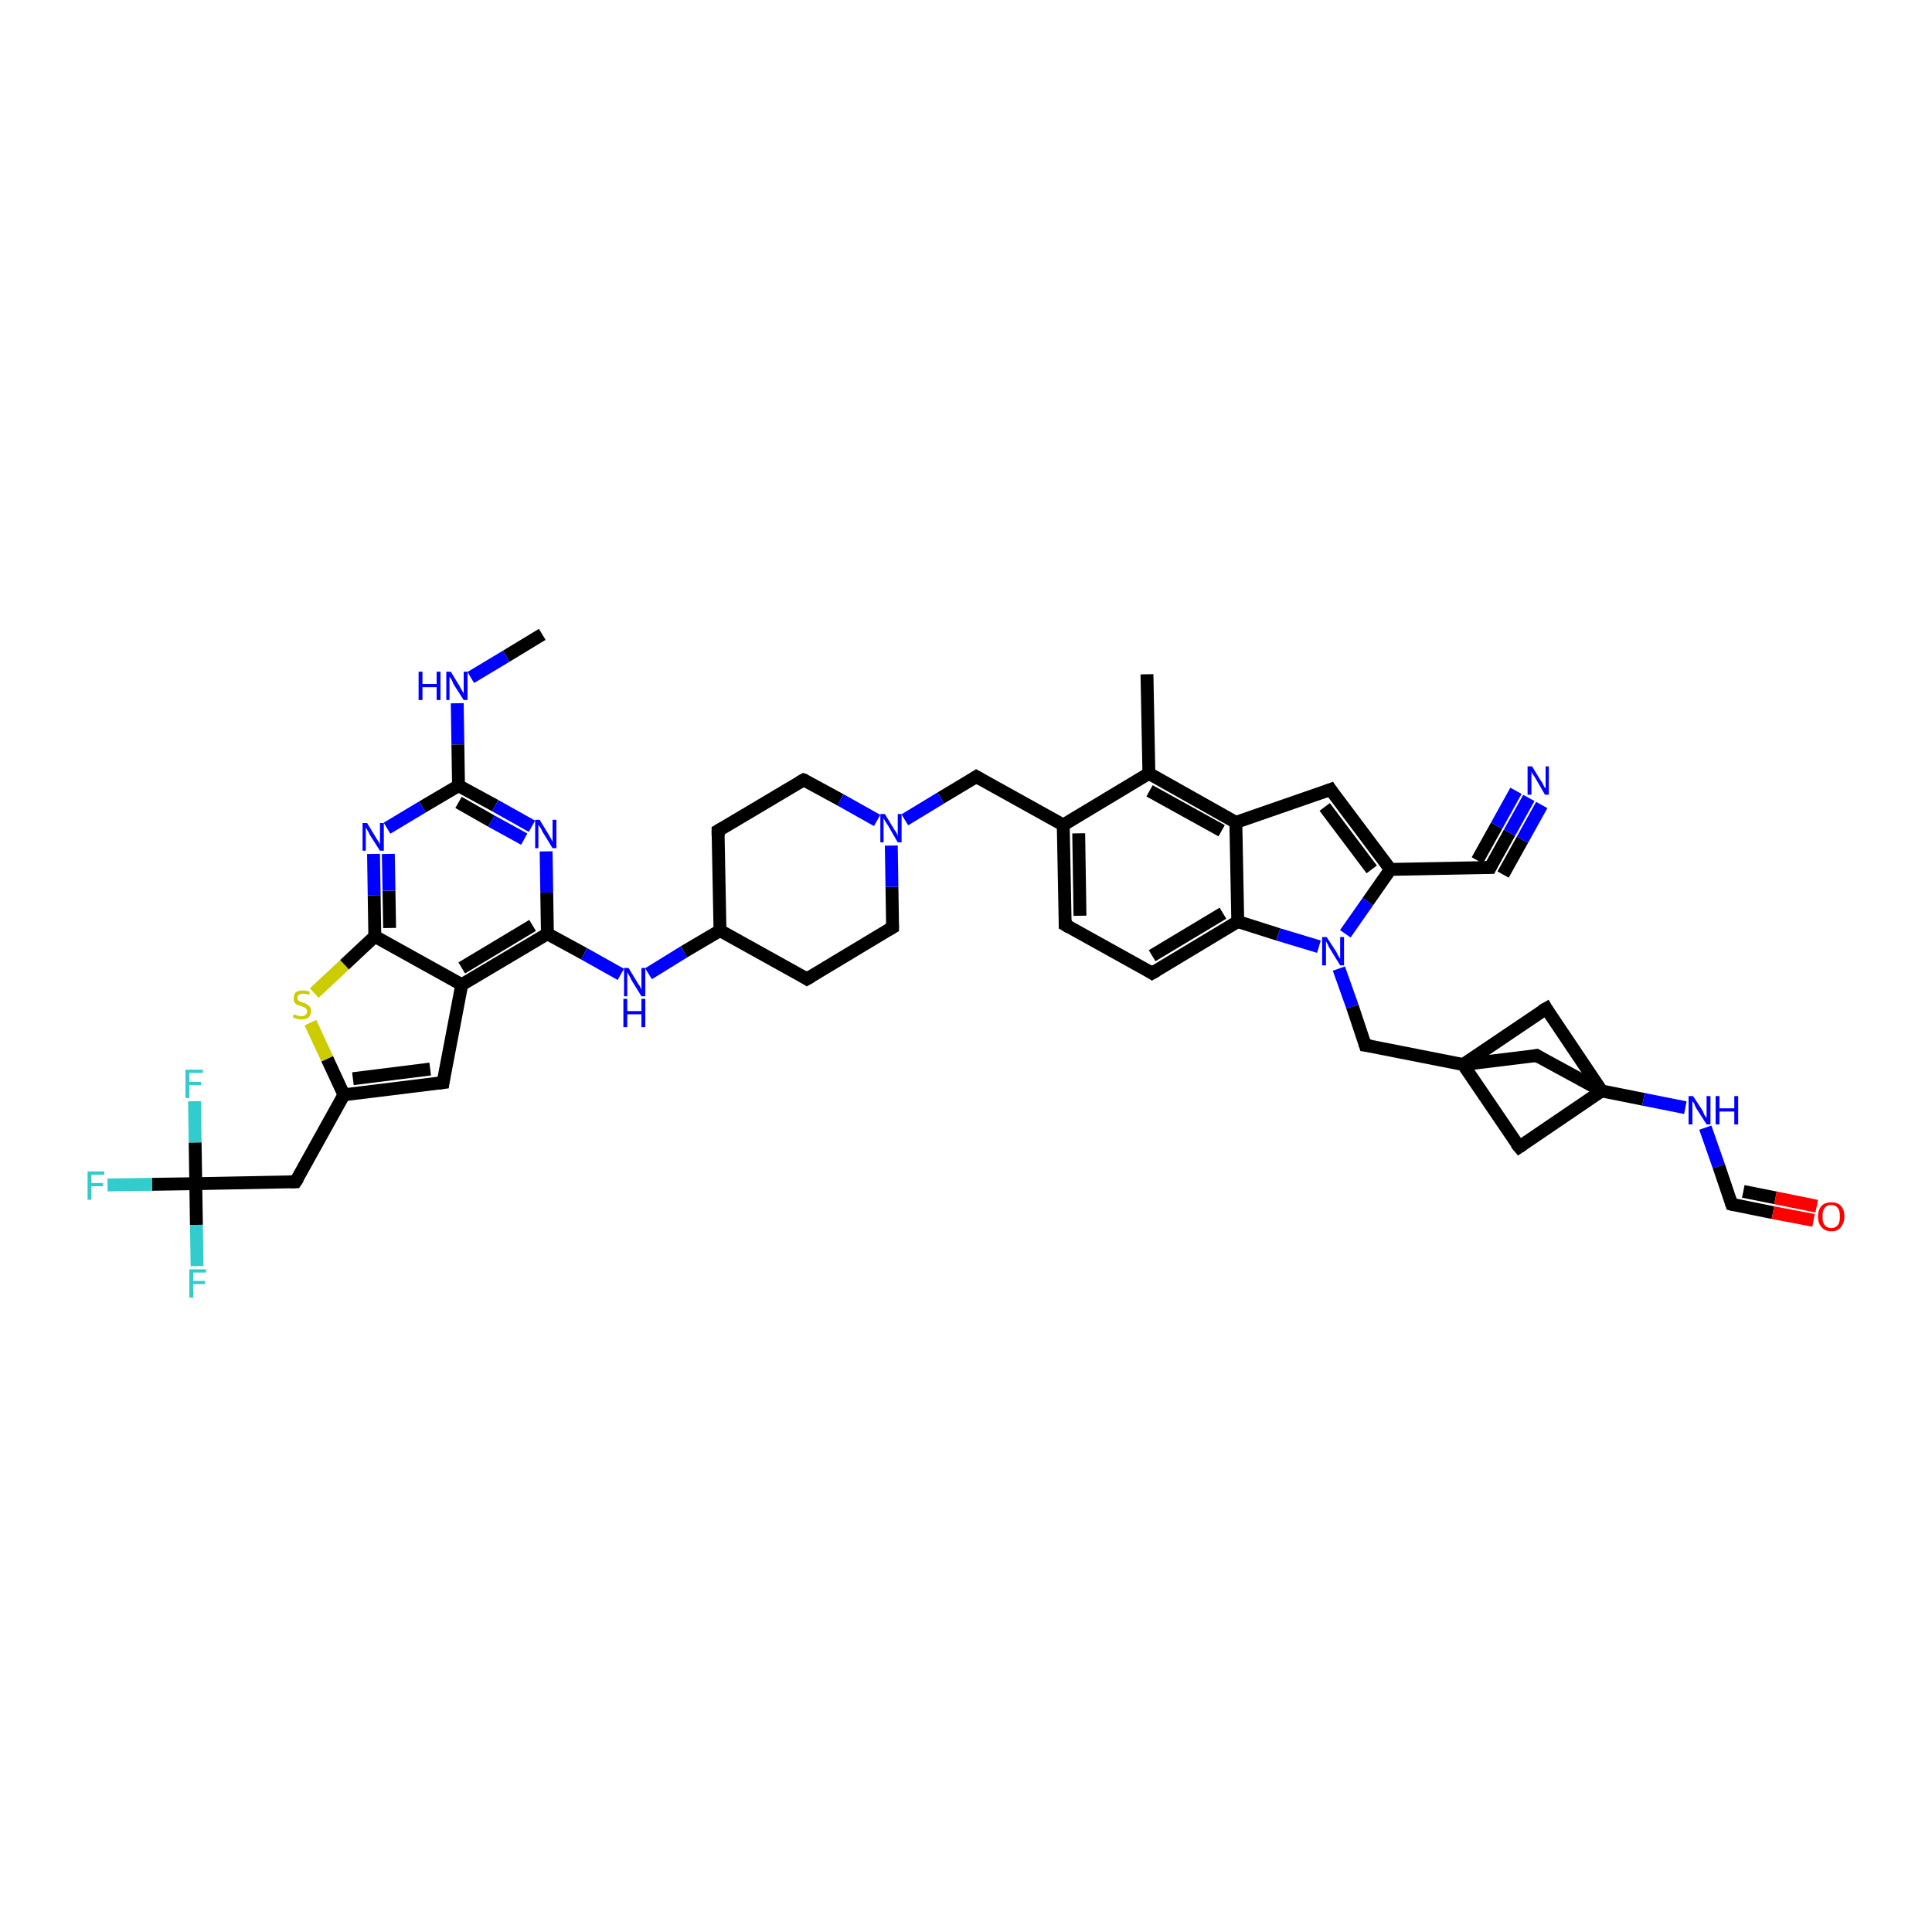 <?xml version='1.0' encoding='iso-8859-1'?>
<svg version='1.1' baseProfile='full'
              xmlns='http://www.w3.org/2000/svg'
                      xmlns:rdkit='http://www.rdkit.org/xml'
                      xmlns:xlink='http://www.w3.org/1999/xlink'
                  xml:space='preserve'
width='300px' height='300px' viewBox='0 0 300 300'>
<!-- END OF HEADER -->
<rect style='opacity:1.0;fill:#FFFFFF;stroke:none' width='300.0' height='300.0' x='0.0' y='0.0'> </rect>
<path class='bond-0 atom-0 atom-1' d='M 84.2,98.5 L 78.6,101.9' style='fill:none;fill-rule:evenodd;stroke:#000000;stroke-width:2.0px;stroke-linecap:butt;stroke-linejoin:miter;stroke-opacity:1' />
<path class='bond-0 atom-0 atom-1' d='M 78.6,101.9 L 73.1,105.2' style='fill:none;fill-rule:evenodd;stroke:#0000FF;stroke-width:2.0px;stroke-linecap:butt;stroke-linejoin:miter;stroke-opacity:1' />
<path class='bond-1 atom-1 atom-2' d='M 71.0,109.2 L 71.1,115.6' style='fill:none;fill-rule:evenodd;stroke:#0000FF;stroke-width:2.0px;stroke-linecap:butt;stroke-linejoin:miter;stroke-opacity:1' />
<path class='bond-1 atom-1 atom-2' d='M 71.1,115.6 L 71.2,122.0' style='fill:none;fill-rule:evenodd;stroke:#000000;stroke-width:2.0px;stroke-linecap:butt;stroke-linejoin:miter;stroke-opacity:1' />
<path class='bond-2 atom-2 atom-3' d='M 71.2,122.0 L 76.9,125.1' style='fill:none;fill-rule:evenodd;stroke:#000000;stroke-width:2.0px;stroke-linecap:butt;stroke-linejoin:miter;stroke-opacity:1' />
<path class='bond-2 atom-2 atom-3' d='M 76.9,125.1 L 82.6,128.3' style='fill:none;fill-rule:evenodd;stroke:#0000FF;stroke-width:2.0px;stroke-linecap:butt;stroke-linejoin:miter;stroke-opacity:1' />
<path class='bond-2 atom-2 atom-3' d='M 71.2,124.6 L 76.3,127.5' style='fill:none;fill-rule:evenodd;stroke:#000000;stroke-width:2.0px;stroke-linecap:butt;stroke-linejoin:miter;stroke-opacity:1' />
<path class='bond-2 atom-2 atom-3' d='M 76.3,127.5 L 81.4,130.3' style='fill:none;fill-rule:evenodd;stroke:#0000FF;stroke-width:2.0px;stroke-linecap:butt;stroke-linejoin:miter;stroke-opacity:1' />
<path class='bond-3 atom-3 atom-4' d='M 84.8,132.2 L 84.9,138.6' style='fill:none;fill-rule:evenodd;stroke:#0000FF;stroke-width:2.0px;stroke-linecap:butt;stroke-linejoin:miter;stroke-opacity:1' />
<path class='bond-3 atom-3 atom-4' d='M 84.9,138.6 L 85.0,145.0' style='fill:none;fill-rule:evenodd;stroke:#000000;stroke-width:2.0px;stroke-linecap:butt;stroke-linejoin:miter;stroke-opacity:1' />
<path class='bond-4 atom-4 atom-5' d='M 85.0,145.0 L 90.7,148.1' style='fill:none;fill-rule:evenodd;stroke:#000000;stroke-width:2.0px;stroke-linecap:butt;stroke-linejoin:miter;stroke-opacity:1' />
<path class='bond-4 atom-4 atom-5' d='M 90.7,148.1 L 96.4,151.3' style='fill:none;fill-rule:evenodd;stroke:#0000FF;stroke-width:2.0px;stroke-linecap:butt;stroke-linejoin:miter;stroke-opacity:1' />
<path class='bond-5 atom-5 atom-6' d='M 100.7,151.2 L 106.2,147.8' style='fill:none;fill-rule:evenodd;stroke:#0000FF;stroke-width:2.0px;stroke-linecap:butt;stroke-linejoin:miter;stroke-opacity:1' />
<path class='bond-5 atom-5 atom-6' d='M 106.2,147.8 L 111.8,144.5' style='fill:none;fill-rule:evenodd;stroke:#000000;stroke-width:2.0px;stroke-linecap:butt;stroke-linejoin:miter;stroke-opacity:1' />
<path class='bond-6 atom-6 atom-7' d='M 111.8,144.5 L 125.3,152.0' style='fill:none;fill-rule:evenodd;stroke:#000000;stroke-width:2.0px;stroke-linecap:butt;stroke-linejoin:miter;stroke-opacity:1' />
<path class='bond-7 atom-7 atom-8' d='M 125.3,152.0 L 138.6,144.0' style='fill:none;fill-rule:evenodd;stroke:#000000;stroke-width:2.0px;stroke-linecap:butt;stroke-linejoin:miter;stroke-opacity:1' />
<path class='bond-8 atom-8 atom-9' d='M 138.6,144.0 L 138.5,137.7' style='fill:none;fill-rule:evenodd;stroke:#000000;stroke-width:2.0px;stroke-linecap:butt;stroke-linejoin:miter;stroke-opacity:1' />
<path class='bond-8 atom-8 atom-9' d='M 138.5,137.7 L 138.4,131.3' style='fill:none;fill-rule:evenodd;stroke:#0000FF;stroke-width:2.0px;stroke-linecap:butt;stroke-linejoin:miter;stroke-opacity:1' />
<path class='bond-9 atom-9 atom-10' d='M 136.2,127.4 L 130.5,124.2' style='fill:none;fill-rule:evenodd;stroke:#0000FF;stroke-width:2.0px;stroke-linecap:butt;stroke-linejoin:miter;stroke-opacity:1' />
<path class='bond-9 atom-9 atom-10' d='M 130.5,124.2 L 124.8,121.1' style='fill:none;fill-rule:evenodd;stroke:#000000;stroke-width:2.0px;stroke-linecap:butt;stroke-linejoin:miter;stroke-opacity:1' />
<path class='bond-10 atom-10 atom-11' d='M 124.8,121.1 L 111.5,129.0' style='fill:none;fill-rule:evenodd;stroke:#000000;stroke-width:2.0px;stroke-linecap:butt;stroke-linejoin:miter;stroke-opacity:1' />
<path class='bond-11 atom-9 atom-12' d='M 140.5,127.3 L 146.1,123.9' style='fill:none;fill-rule:evenodd;stroke:#0000FF;stroke-width:2.0px;stroke-linecap:butt;stroke-linejoin:miter;stroke-opacity:1' />
<path class='bond-11 atom-9 atom-12' d='M 146.1,123.9 L 151.6,120.6' style='fill:none;fill-rule:evenodd;stroke:#000000;stroke-width:2.0px;stroke-linecap:butt;stroke-linejoin:miter;stroke-opacity:1' />
<path class='bond-12 atom-12 atom-13' d='M 151.6,120.6 L 165.1,128.1' style='fill:none;fill-rule:evenodd;stroke:#000000;stroke-width:2.0px;stroke-linecap:butt;stroke-linejoin:miter;stroke-opacity:1' />
<path class='bond-13 atom-13 atom-14' d='M 165.1,128.1 L 165.4,143.6' style='fill:none;fill-rule:evenodd;stroke:#000000;stroke-width:2.0px;stroke-linecap:butt;stroke-linejoin:miter;stroke-opacity:1' />
<path class='bond-13 atom-13 atom-14' d='M 167.5,129.4 L 167.7,142.2' style='fill:none;fill-rule:evenodd;stroke:#000000;stroke-width:2.0px;stroke-linecap:butt;stroke-linejoin:miter;stroke-opacity:1' />
<path class='bond-14 atom-14 atom-15' d='M 165.4,143.6 L 178.9,151.1' style='fill:none;fill-rule:evenodd;stroke:#000000;stroke-width:2.0px;stroke-linecap:butt;stroke-linejoin:miter;stroke-opacity:1' />
<path class='bond-15 atom-15 atom-16' d='M 178.9,151.1 L 192.2,143.1' style='fill:none;fill-rule:evenodd;stroke:#000000;stroke-width:2.0px;stroke-linecap:butt;stroke-linejoin:miter;stroke-opacity:1' />
<path class='bond-15 atom-15 atom-16' d='M 178.9,148.4 L 189.9,141.8' style='fill:none;fill-rule:evenodd;stroke:#000000;stroke-width:2.0px;stroke-linecap:butt;stroke-linejoin:miter;stroke-opacity:1' />
<path class='bond-16 atom-16 atom-17' d='M 192.2,143.1 L 198.5,145.1' style='fill:none;fill-rule:evenodd;stroke:#000000;stroke-width:2.0px;stroke-linecap:butt;stroke-linejoin:miter;stroke-opacity:1' />
<path class='bond-16 atom-16 atom-17' d='M 198.5,145.1 L 204.8,147.0' style='fill:none;fill-rule:evenodd;stroke:#0000FF;stroke-width:2.0px;stroke-linecap:butt;stroke-linejoin:miter;stroke-opacity:1' />
<path class='bond-17 atom-17 atom-18' d='M 207.9,150.4 L 210.0,156.3' style='fill:none;fill-rule:evenodd;stroke:#0000FF;stroke-width:2.0px;stroke-linecap:butt;stroke-linejoin:miter;stroke-opacity:1' />
<path class='bond-17 atom-17 atom-18' d='M 210.0,156.3 L 212.0,162.3' style='fill:none;fill-rule:evenodd;stroke:#000000;stroke-width:2.0px;stroke-linecap:butt;stroke-linejoin:miter;stroke-opacity:1' />
<path class='bond-18 atom-18 atom-19' d='M 212.0,162.3 L 227.2,165.3' style='fill:none;fill-rule:evenodd;stroke:#000000;stroke-width:2.0px;stroke-linecap:butt;stroke-linejoin:miter;stroke-opacity:1' />
<path class='bond-19 atom-19 atom-20' d='M 227.2,165.3 L 240.1,156.6' style='fill:none;fill-rule:evenodd;stroke:#000000;stroke-width:2.0px;stroke-linecap:butt;stroke-linejoin:miter;stroke-opacity:1' />
<path class='bond-20 atom-20 atom-21' d='M 240.1,156.6 L 248.7,169.4' style='fill:none;fill-rule:evenodd;stroke:#000000;stroke-width:2.0px;stroke-linecap:butt;stroke-linejoin:miter;stroke-opacity:1' />
<path class='bond-21 atom-21 atom-22' d='M 248.7,169.4 L 235.9,178.1' style='fill:none;fill-rule:evenodd;stroke:#000000;stroke-width:2.0px;stroke-linecap:butt;stroke-linejoin:miter;stroke-opacity:1' />
<path class='bond-22 atom-21 atom-23' d='M 248.7,169.4 L 238.6,163.9' style='fill:none;fill-rule:evenodd;stroke:#000000;stroke-width:2.0px;stroke-linecap:butt;stroke-linejoin:miter;stroke-opacity:1' />
<path class='bond-23 atom-21 atom-24' d='M 248.7,169.4 L 255.2,170.7' style='fill:none;fill-rule:evenodd;stroke:#000000;stroke-width:2.0px;stroke-linecap:butt;stroke-linejoin:miter;stroke-opacity:1' />
<path class='bond-23 atom-21 atom-24' d='M 255.2,170.7 L 261.7,172.0' style='fill:none;fill-rule:evenodd;stroke:#0000FF;stroke-width:2.0px;stroke-linecap:butt;stroke-linejoin:miter;stroke-opacity:1' />
<path class='bond-24 atom-24 atom-25' d='M 264.8,175.1 L 266.9,181.1' style='fill:none;fill-rule:evenodd;stroke:#0000FF;stroke-width:2.0px;stroke-linecap:butt;stroke-linejoin:miter;stroke-opacity:1' />
<path class='bond-24 atom-24 atom-25' d='M 266.9,181.1 L 268.9,187.0' style='fill:none;fill-rule:evenodd;stroke:#000000;stroke-width:2.0px;stroke-linecap:butt;stroke-linejoin:miter;stroke-opacity:1' />
<path class='bond-25 atom-25 atom-26' d='M 268.9,187.0 L 275.3,188.3' style='fill:none;fill-rule:evenodd;stroke:#000000;stroke-width:2.0px;stroke-linecap:butt;stroke-linejoin:miter;stroke-opacity:1' />
<path class='bond-25 atom-25 atom-26' d='M 275.3,188.3 L 281.6,189.5' style='fill:none;fill-rule:evenodd;stroke:#FF0000;stroke-width:2.0px;stroke-linecap:butt;stroke-linejoin:miter;stroke-opacity:1' />
<path class='bond-25 atom-25 atom-26' d='M 270.7,185.0 L 275.7,186.0' style='fill:none;fill-rule:evenodd;stroke:#000000;stroke-width:2.0px;stroke-linecap:butt;stroke-linejoin:miter;stroke-opacity:1' />
<path class='bond-25 atom-25 atom-26' d='M 275.7,186.0 L 282.1,187.3' style='fill:none;fill-rule:evenodd;stroke:#FF0000;stroke-width:2.0px;stroke-linecap:butt;stroke-linejoin:miter;stroke-opacity:1' />
<path class='bond-26 atom-17 atom-27' d='M 208.9,145.0 L 212.4,140.0' style='fill:none;fill-rule:evenodd;stroke:#0000FF;stroke-width:2.0px;stroke-linecap:butt;stroke-linejoin:miter;stroke-opacity:1' />
<path class='bond-26 atom-17 atom-27' d='M 212.4,140.0 L 215.9,135.0' style='fill:none;fill-rule:evenodd;stroke:#000000;stroke-width:2.0px;stroke-linecap:butt;stroke-linejoin:miter;stroke-opacity:1' />
<path class='bond-27 atom-27 atom-28' d='M 215.9,135.0 L 206.6,122.6' style='fill:none;fill-rule:evenodd;stroke:#000000;stroke-width:2.0px;stroke-linecap:butt;stroke-linejoin:miter;stroke-opacity:1' />
<path class='bond-27 atom-27 atom-28' d='M 213.0,135.0 L 205.7,125.3' style='fill:none;fill-rule:evenodd;stroke:#000000;stroke-width:2.0px;stroke-linecap:butt;stroke-linejoin:miter;stroke-opacity:1' />
<path class='bond-28 atom-28 atom-29' d='M 206.6,122.6 L 191.9,127.7' style='fill:none;fill-rule:evenodd;stroke:#000000;stroke-width:2.0px;stroke-linecap:butt;stroke-linejoin:miter;stroke-opacity:1' />
<path class='bond-29 atom-29 atom-30' d='M 191.9,127.7 L 178.4,120.1' style='fill:none;fill-rule:evenodd;stroke:#000000;stroke-width:2.0px;stroke-linecap:butt;stroke-linejoin:miter;stroke-opacity:1' />
<path class='bond-29 atom-29 atom-30' d='M 189.7,129.0 L 178.5,122.8' style='fill:none;fill-rule:evenodd;stroke:#000000;stroke-width:2.0px;stroke-linecap:butt;stroke-linejoin:miter;stroke-opacity:1' />
<path class='bond-30 atom-30 atom-31' d='M 178.4,120.1 L 178.1,104.7' style='fill:none;fill-rule:evenodd;stroke:#000000;stroke-width:2.0px;stroke-linecap:butt;stroke-linejoin:miter;stroke-opacity:1' />
<path class='bond-31 atom-27 atom-32' d='M 215.9,135.0 L 231.4,134.7' style='fill:none;fill-rule:evenodd;stroke:#000000;stroke-width:2.0px;stroke-linecap:butt;stroke-linejoin:miter;stroke-opacity:1' />
<path class='bond-32 atom-32 atom-33' d='M 231.4,134.7 L 234.4,129.3' style='fill:none;fill-rule:evenodd;stroke:#000000;stroke-width:2.0px;stroke-linecap:butt;stroke-linejoin:miter;stroke-opacity:1' />
<path class='bond-32 atom-32 atom-33' d='M 234.4,129.3 L 237.4,123.9' style='fill:none;fill-rule:evenodd;stroke:#0000FF;stroke-width:2.0px;stroke-linecap:butt;stroke-linejoin:miter;stroke-opacity:1' />
<path class='bond-32 atom-32 atom-33' d='M 229.4,133.6 L 232.4,128.2' style='fill:none;fill-rule:evenodd;stroke:#000000;stroke-width:2.0px;stroke-linecap:butt;stroke-linejoin:miter;stroke-opacity:1' />
<path class='bond-32 atom-32 atom-33' d='M 232.4,128.2 L 235.4,122.8' style='fill:none;fill-rule:evenodd;stroke:#0000FF;stroke-width:2.0px;stroke-linecap:butt;stroke-linejoin:miter;stroke-opacity:1' />
<path class='bond-32 atom-32 atom-33' d='M 233.4,135.8 L 236.4,130.4' style='fill:none;fill-rule:evenodd;stroke:#000000;stroke-width:2.0px;stroke-linecap:butt;stroke-linejoin:miter;stroke-opacity:1' />
<path class='bond-32 atom-32 atom-33' d='M 236.4,130.4 L 239.4,125.0' style='fill:none;fill-rule:evenodd;stroke:#0000FF;stroke-width:2.0px;stroke-linecap:butt;stroke-linejoin:miter;stroke-opacity:1' />
<path class='bond-33 atom-4 atom-34' d='M 85.0,145.0 L 71.7,152.9' style='fill:none;fill-rule:evenodd;stroke:#000000;stroke-width:2.0px;stroke-linecap:butt;stroke-linejoin:miter;stroke-opacity:1' />
<path class='bond-33 atom-4 atom-34' d='M 82.7,143.7 L 71.7,150.3' style='fill:none;fill-rule:evenodd;stroke:#000000;stroke-width:2.0px;stroke-linecap:butt;stroke-linejoin:miter;stroke-opacity:1' />
<path class='bond-34 atom-34 atom-35' d='M 71.7,152.9 L 68.8,168.1' style='fill:none;fill-rule:evenodd;stroke:#000000;stroke-width:2.0px;stroke-linecap:butt;stroke-linejoin:miter;stroke-opacity:1' />
<path class='bond-35 atom-35 atom-36' d='M 68.8,168.1 L 53.4,170.0' style='fill:none;fill-rule:evenodd;stroke:#000000;stroke-width:2.0px;stroke-linecap:butt;stroke-linejoin:miter;stroke-opacity:1' />
<path class='bond-35 atom-35 atom-36' d='M 66.8,166.0 L 54.8,167.5' style='fill:none;fill-rule:evenodd;stroke:#000000;stroke-width:2.0px;stroke-linecap:butt;stroke-linejoin:miter;stroke-opacity:1' />
<path class='bond-36 atom-36 atom-37' d='M 53.4,170.0 L 45.9,183.5' style='fill:none;fill-rule:evenodd;stroke:#000000;stroke-width:2.0px;stroke-linecap:butt;stroke-linejoin:miter;stroke-opacity:1' />
<path class='bond-37 atom-37 atom-38' d='M 45.9,183.5 L 30.4,183.8' style='fill:none;fill-rule:evenodd;stroke:#000000;stroke-width:2.0px;stroke-linecap:butt;stroke-linejoin:miter;stroke-opacity:1' />
<path class='bond-38 atom-38 atom-39' d='M 30.4,183.8 L 23.6,183.9' style='fill:none;fill-rule:evenodd;stroke:#000000;stroke-width:2.0px;stroke-linecap:butt;stroke-linejoin:miter;stroke-opacity:1' />
<path class='bond-38 atom-38 atom-39' d='M 23.6,183.9 L 16.7,184.0' style='fill:none;fill-rule:evenodd;stroke:#33CCCC;stroke-width:2.0px;stroke-linecap:butt;stroke-linejoin:miter;stroke-opacity:1' />
<path class='bond-39 atom-38 atom-40' d='M 30.4,183.8 L 30.5,190.2' style='fill:none;fill-rule:evenodd;stroke:#000000;stroke-width:2.0px;stroke-linecap:butt;stroke-linejoin:miter;stroke-opacity:1' />
<path class='bond-39 atom-38 atom-40' d='M 30.5,190.2 L 30.6,196.6' style='fill:none;fill-rule:evenodd;stroke:#33CCCC;stroke-width:2.0px;stroke-linecap:butt;stroke-linejoin:miter;stroke-opacity:1' />
<path class='bond-40 atom-38 atom-41' d='M 30.4,183.8 L 30.3,177.4' style='fill:none;fill-rule:evenodd;stroke:#000000;stroke-width:2.0px;stroke-linecap:butt;stroke-linejoin:miter;stroke-opacity:1' />
<path class='bond-40 atom-38 atom-41' d='M 30.3,177.4 L 30.2,171.0' style='fill:none;fill-rule:evenodd;stroke:#33CCCC;stroke-width:2.0px;stroke-linecap:butt;stroke-linejoin:miter;stroke-opacity:1' />
<path class='bond-41 atom-36 atom-42' d='M 53.4,170.0 L 50.8,164.4' style='fill:none;fill-rule:evenodd;stroke:#000000;stroke-width:2.0px;stroke-linecap:butt;stroke-linejoin:miter;stroke-opacity:1' />
<path class='bond-41 atom-36 atom-42' d='M 50.8,164.4 L 48.2,158.8' style='fill:none;fill-rule:evenodd;stroke:#CCCC00;stroke-width:2.0px;stroke-linecap:butt;stroke-linejoin:miter;stroke-opacity:1' />
<path class='bond-42 atom-42 atom-43' d='M 48.8,154.2 L 53.5,149.8' style='fill:none;fill-rule:evenodd;stroke:#CCCC00;stroke-width:2.0px;stroke-linecap:butt;stroke-linejoin:miter;stroke-opacity:1' />
<path class='bond-42 atom-42 atom-43' d='M 53.5,149.8 L 58.2,145.4' style='fill:none;fill-rule:evenodd;stroke:#000000;stroke-width:2.0px;stroke-linecap:butt;stroke-linejoin:miter;stroke-opacity:1' />
<path class='bond-43 atom-43 atom-44' d='M 58.2,145.4 L 58.1,139.0' style='fill:none;fill-rule:evenodd;stroke:#000000;stroke-width:2.0px;stroke-linecap:butt;stroke-linejoin:miter;stroke-opacity:1' />
<path class='bond-43 atom-43 atom-44' d='M 58.1,139.0 L 58.0,132.6' style='fill:none;fill-rule:evenodd;stroke:#0000FF;stroke-width:2.0px;stroke-linecap:butt;stroke-linejoin:miter;stroke-opacity:1' />
<path class='bond-43 atom-43 atom-44' d='M 60.5,144.1 L 60.4,138.3' style='fill:none;fill-rule:evenodd;stroke:#000000;stroke-width:2.0px;stroke-linecap:butt;stroke-linejoin:miter;stroke-opacity:1' />
<path class='bond-43 atom-43 atom-44' d='M 60.4,138.3 L 60.3,132.6' style='fill:none;fill-rule:evenodd;stroke:#0000FF;stroke-width:2.0px;stroke-linecap:butt;stroke-linejoin:miter;stroke-opacity:1' />
<path class='bond-44 atom-44 atom-2' d='M 60.1,128.6 L 65.6,125.3' style='fill:none;fill-rule:evenodd;stroke:#0000FF;stroke-width:2.0px;stroke-linecap:butt;stroke-linejoin:miter;stroke-opacity:1' />
<path class='bond-44 atom-44 atom-2' d='M 65.6,125.3 L 71.2,122.0' style='fill:none;fill-rule:evenodd;stroke:#000000;stroke-width:2.0px;stroke-linecap:butt;stroke-linejoin:miter;stroke-opacity:1' />
<path class='bond-45 atom-11 atom-6' d='M 111.5,129.0 L 111.8,144.5' style='fill:none;fill-rule:evenodd;stroke:#000000;stroke-width:2.0px;stroke-linecap:butt;stroke-linejoin:miter;stroke-opacity:1' />
<path class='bond-46 atom-30 atom-13' d='M 178.4,120.1 L 165.1,128.1' style='fill:none;fill-rule:evenodd;stroke:#000000;stroke-width:2.0px;stroke-linecap:butt;stroke-linejoin:miter;stroke-opacity:1' />
<path class='bond-47 atom-29 atom-16' d='M 191.9,127.7 L 192.2,143.1' style='fill:none;fill-rule:evenodd;stroke:#000000;stroke-width:2.0px;stroke-linecap:butt;stroke-linejoin:miter;stroke-opacity:1' />
<path class='bond-48 atom-22 atom-19' d='M 235.9,178.1 L 227.2,165.3' style='fill:none;fill-rule:evenodd;stroke:#000000;stroke-width:2.0px;stroke-linecap:butt;stroke-linejoin:miter;stroke-opacity:1' />
<path class='bond-49 atom-23 atom-19' d='M 238.6,163.9 L 227.2,165.3' style='fill:none;fill-rule:evenodd;stroke:#000000;stroke-width:2.0px;stroke-linecap:butt;stroke-linejoin:miter;stroke-opacity:1' />
<path class='bond-50 atom-43 atom-34' d='M 58.2,145.4 L 71.7,152.9' style='fill:none;fill-rule:evenodd;stroke:#000000;stroke-width:2.0px;stroke-linecap:butt;stroke-linejoin:miter;stroke-opacity:1' />
<path d='M 124.7,151.6 L 125.3,152.0 L 126.0,151.6' style='fill:none;stroke:#000000;stroke-width:2.0px;stroke-linecap:butt;stroke-linejoin:miter;stroke-opacity:1;' />
<path d='M 137.9,144.4 L 138.6,144.0 L 138.6,143.7' style='fill:none;stroke:#000000;stroke-width:2.0px;stroke-linecap:butt;stroke-linejoin:miter;stroke-opacity:1;' />
<path d='M 125.1,121.2 L 124.8,121.1 L 124.1,121.5' style='fill:none;stroke:#000000;stroke-width:2.0px;stroke-linecap:butt;stroke-linejoin:miter;stroke-opacity:1;' />
<path d='M 112.2,128.6 L 111.5,129.0 L 111.5,129.8' style='fill:none;stroke:#000000;stroke-width:2.0px;stroke-linecap:butt;stroke-linejoin:miter;stroke-opacity:1;' />
<path d='M 151.3,120.8 L 151.6,120.6 L 152.3,121.0' style='fill:none;stroke:#000000;stroke-width:2.0px;stroke-linecap:butt;stroke-linejoin:miter;stroke-opacity:1;' />
<path d='M 165.4,142.8 L 165.4,143.6 L 166.1,144.0' style='fill:none;stroke:#000000;stroke-width:2.0px;stroke-linecap:butt;stroke-linejoin:miter;stroke-opacity:1;' />
<path d='M 178.3,150.7 L 178.9,151.1 L 179.6,150.7' style='fill:none;stroke:#000000;stroke-width:2.0px;stroke-linecap:butt;stroke-linejoin:miter;stroke-opacity:1;' />
<path d='M 211.9,162.0 L 212.0,162.3 L 212.8,162.4' style='fill:none;stroke:#000000;stroke-width:2.0px;stroke-linecap:butt;stroke-linejoin:miter;stroke-opacity:1;' />
<path d='M 239.4,157.0 L 240.1,156.6 L 240.5,157.3' style='fill:none;stroke:#000000;stroke-width:2.0px;stroke-linecap:butt;stroke-linejoin:miter;stroke-opacity:1;' />
<path d='M 236.5,177.7 L 235.9,178.1 L 235.4,177.5' style='fill:none;stroke:#000000;stroke-width:2.0px;stroke-linecap:butt;stroke-linejoin:miter;stroke-opacity:1;' />
<path d='M 239.1,164.2 L 238.6,163.9 L 238.1,164.0' style='fill:none;stroke:#000000;stroke-width:2.0px;stroke-linecap:butt;stroke-linejoin:miter;stroke-opacity:1;' />
<path d='M 268.8,186.7 L 268.9,187.0 L 269.3,187.1' style='fill:none;stroke:#000000;stroke-width:2.0px;stroke-linecap:butt;stroke-linejoin:miter;stroke-opacity:1;' />
<path d='M 207.0,123.2 L 206.6,122.6 L 205.8,122.9' style='fill:none;stroke:#000000;stroke-width:2.0px;stroke-linecap:butt;stroke-linejoin:miter;stroke-opacity:1;' />
<path d='M 230.6,134.7 L 231.4,134.7 L 231.5,134.5' style='fill:none;stroke:#000000;stroke-width:2.0px;stroke-linecap:butt;stroke-linejoin:miter;stroke-opacity:1;' />
<path d='M 68.9,167.4 L 68.8,168.1 L 68.0,168.2' style='fill:none;stroke:#000000;stroke-width:2.0px;stroke-linecap:butt;stroke-linejoin:miter;stroke-opacity:1;' />
<path d='M 46.3,182.9 L 45.9,183.5 L 45.1,183.5' style='fill:none;stroke:#000000;stroke-width:2.0px;stroke-linecap:butt;stroke-linejoin:miter;stroke-opacity:1;' />
<path class='atom-1' d='M 65.0 104.3
L 65.6 104.3
L 65.6 106.2
L 67.8 106.2
L 67.8 104.3
L 68.4 104.3
L 68.4 108.7
L 67.8 108.7
L 67.8 106.7
L 65.6 106.7
L 65.6 108.7
L 65.0 108.7
L 65.0 104.3
' fill='#0000FF'/>
<path class='atom-1' d='M 70.0 104.3
L 71.4 106.6
Q 71.5 106.9, 71.8 107.3
Q 72.0 107.7, 72.0 107.7
L 72.0 104.3
L 72.6 104.3
L 72.6 108.7
L 72.0 108.7
L 70.4 106.2
Q 70.3 105.9, 70.1 105.5
Q 69.9 105.2, 69.8 105.1
L 69.8 108.7
L 69.3 108.7
L 69.3 104.3
L 70.0 104.3
' fill='#0000FF'/>
<path class='atom-3' d='M 83.8 127.3
L 85.2 129.6
Q 85.3 129.8, 85.6 130.3
Q 85.8 130.7, 85.8 130.7
L 85.8 127.3
L 86.4 127.3
L 86.4 131.7
L 85.8 131.7
L 84.2 129.1
Q 84.1 128.8, 83.9 128.5
Q 83.7 128.2, 83.6 128.1
L 83.6 131.7
L 83.1 131.7
L 83.1 127.3
L 83.8 127.3
' fill='#0000FF'/>
<path class='atom-5' d='M 97.6 150.3
L 99.0 152.6
Q 99.1 152.8, 99.4 153.2
Q 99.6 153.7, 99.6 153.7
L 99.6 150.3
L 100.2 150.3
L 100.2 154.7
L 99.6 154.7
L 98.0 152.1
Q 97.9 151.8, 97.7 151.5
Q 97.5 151.1, 97.4 151.0
L 97.4 154.7
L 96.9 154.7
L 96.9 150.3
L 97.6 150.3
' fill='#0000FF'/>
<path class='atom-5' d='M 96.8 155.1
L 97.4 155.1
L 97.4 157.0
L 99.6 157.0
L 99.6 155.1
L 100.2 155.1
L 100.2 159.5
L 99.6 159.5
L 99.6 157.5
L 97.4 157.5
L 97.4 159.5
L 96.8 159.5
L 96.8 155.1
' fill='#0000FF'/>
<path class='atom-9' d='M 137.4 126.4
L 138.8 128.7
Q 138.9 128.9, 139.2 129.3
Q 139.4 129.8, 139.4 129.8
L 139.4 126.4
L 140.0 126.4
L 140.0 130.8
L 139.4 130.8
L 137.9 128.2
Q 137.7 127.9, 137.5 127.6
Q 137.3 127.2, 137.2 127.1
L 137.2 130.8
L 136.7 130.8
L 136.7 126.4
L 137.4 126.4
' fill='#0000FF'/>
<path class='atom-17' d='M 206.0 145.5
L 207.5 147.8
Q 207.6 148.0, 207.8 148.4
Q 208.1 148.9, 208.1 148.9
L 208.1 145.5
L 208.7 145.5
L 208.7 149.9
L 208.1 149.9
L 206.5 147.3
Q 206.3 147.0, 206.2 146.7
Q 206.0 146.3, 205.9 146.2
L 205.9 149.9
L 205.3 149.9
L 205.3 145.5
L 206.0 145.5
' fill='#0000FF'/>
<path class='atom-24' d='M 262.9 170.2
L 264.4 172.5
Q 264.5 172.8, 264.7 173.2
Q 265.0 173.6, 265.0 173.6
L 265.0 170.2
L 265.6 170.2
L 265.6 174.6
L 265.0 174.6
L 263.4 172.1
Q 263.2 171.8, 263.1 171.4
Q 262.9 171.1, 262.8 171.0
L 262.8 174.6
L 262.2 174.6
L 262.2 170.2
L 262.9 170.2
' fill='#0000FF'/>
<path class='atom-24' d='M 266.4 170.2
L 267.0 170.2
L 267.0 172.1
L 269.3 172.1
L 269.3 170.2
L 269.9 170.2
L 269.9 174.6
L 269.3 174.6
L 269.3 172.6
L 267.0 172.6
L 267.0 174.6
L 266.4 174.6
L 266.4 170.2
' fill='#0000FF'/>
<path class='atom-26' d='M 282.3 188.9
Q 282.3 187.8, 282.9 187.2
Q 283.4 186.7, 284.4 186.7
Q 285.3 186.7, 285.8 187.2
Q 286.4 187.8, 286.4 188.9
Q 286.4 189.9, 285.8 190.6
Q 285.3 191.2, 284.4 191.2
Q 283.4 191.2, 282.9 190.6
Q 282.3 190.0, 282.3 188.9
M 284.4 190.7
Q 285.0 190.7, 285.4 190.2
Q 285.7 189.8, 285.7 188.9
Q 285.7 188.0, 285.4 187.6
Q 285.0 187.1, 284.4 187.1
Q 283.7 187.1, 283.3 187.6
Q 283.0 188.0, 283.0 188.9
Q 283.0 189.8, 283.3 190.2
Q 283.7 190.7, 284.4 190.7
' fill='#FF0000'/>
<path class='atom-33' d='M 237.9 119.0
L 239.3 121.3
Q 239.5 121.5, 239.7 122.0
Q 239.9 122.4, 240.0 122.4
L 240.0 119.0
L 240.5 119.0
L 240.5 123.4
L 239.9 123.4
L 238.4 120.8
Q 238.2 120.5, 238.0 120.2
Q 237.8 119.9, 237.8 119.8
L 237.8 123.4
L 237.2 123.4
L 237.2 119.0
L 237.9 119.0
' fill='#0000FF'/>
<path class='atom-39' d='M 13.6 181.9
L 16.2 181.9
L 16.2 182.4
L 14.2 182.4
L 14.2 183.7
L 16.0 183.7
L 16.0 184.2
L 14.2 184.2
L 14.2 186.3
L 13.6 186.3
L 13.6 181.9
' fill='#33CCCC'/>
<path class='atom-40' d='M 29.4 197.1
L 32.0 197.1
L 32.0 197.6
L 30.0 197.6
L 30.0 198.9
L 31.8 198.9
L 31.8 199.4
L 30.0 199.4
L 30.0 201.5
L 29.4 201.5
L 29.4 197.1
' fill='#33CCCC'/>
<path class='atom-41' d='M 28.8 166.1
L 31.5 166.1
L 31.5 166.6
L 29.4 166.6
L 29.4 168.0
L 31.2 168.0
L 31.2 168.5
L 29.4 168.5
L 29.4 170.5
L 28.8 170.5
L 28.8 166.1
' fill='#33CCCC'/>
<path class='atom-42' d='M 45.6 157.5
Q 45.7 157.5, 45.9 157.6
Q 46.1 157.7, 46.3 157.7
Q 46.5 157.8, 46.8 157.8
Q 47.2 157.8, 47.4 157.6
Q 47.7 157.4, 47.7 157.0
Q 47.7 156.8, 47.5 156.6
Q 47.4 156.5, 47.2 156.4
Q 47.0 156.3, 46.7 156.2
Q 46.3 156.1, 46.1 156.0
Q 45.9 155.9, 45.7 155.6
Q 45.6 155.4, 45.6 155.0
Q 45.6 154.5, 45.9 154.1
Q 46.3 153.8, 47.0 153.8
Q 47.6 153.8, 48.1 154.0
L 48.0 154.5
Q 47.5 154.3, 47.1 154.3
Q 46.6 154.3, 46.4 154.5
Q 46.2 154.6, 46.2 154.9
Q 46.2 155.2, 46.3 155.3
Q 46.4 155.5, 46.6 155.5
Q 46.8 155.6, 47.1 155.7
Q 47.5 155.8, 47.7 156.0
Q 47.9 156.1, 48.1 156.3
Q 48.3 156.6, 48.3 157.0
Q 48.3 157.6, 47.9 158.0
Q 47.5 158.3, 46.8 158.3
Q 46.4 158.3, 46.1 158.2
Q 45.8 158.1, 45.5 158.0
L 45.6 157.5
' fill='#CCCC00'/>
<path class='atom-44' d='M 57.0 127.8
L 58.4 130.1
Q 58.5 130.3, 58.8 130.7
Q 59.0 131.1, 59.0 131.2
L 59.0 127.8
L 59.6 127.8
L 59.6 132.1
L 59.0 132.1
L 57.4 129.6
Q 57.3 129.3, 57.1 129.0
Q 56.9 128.6, 56.8 128.5
L 56.8 132.1
L 56.3 132.1
L 56.3 127.8
L 57.0 127.8
' fill='#0000FF'/>
</svg>
